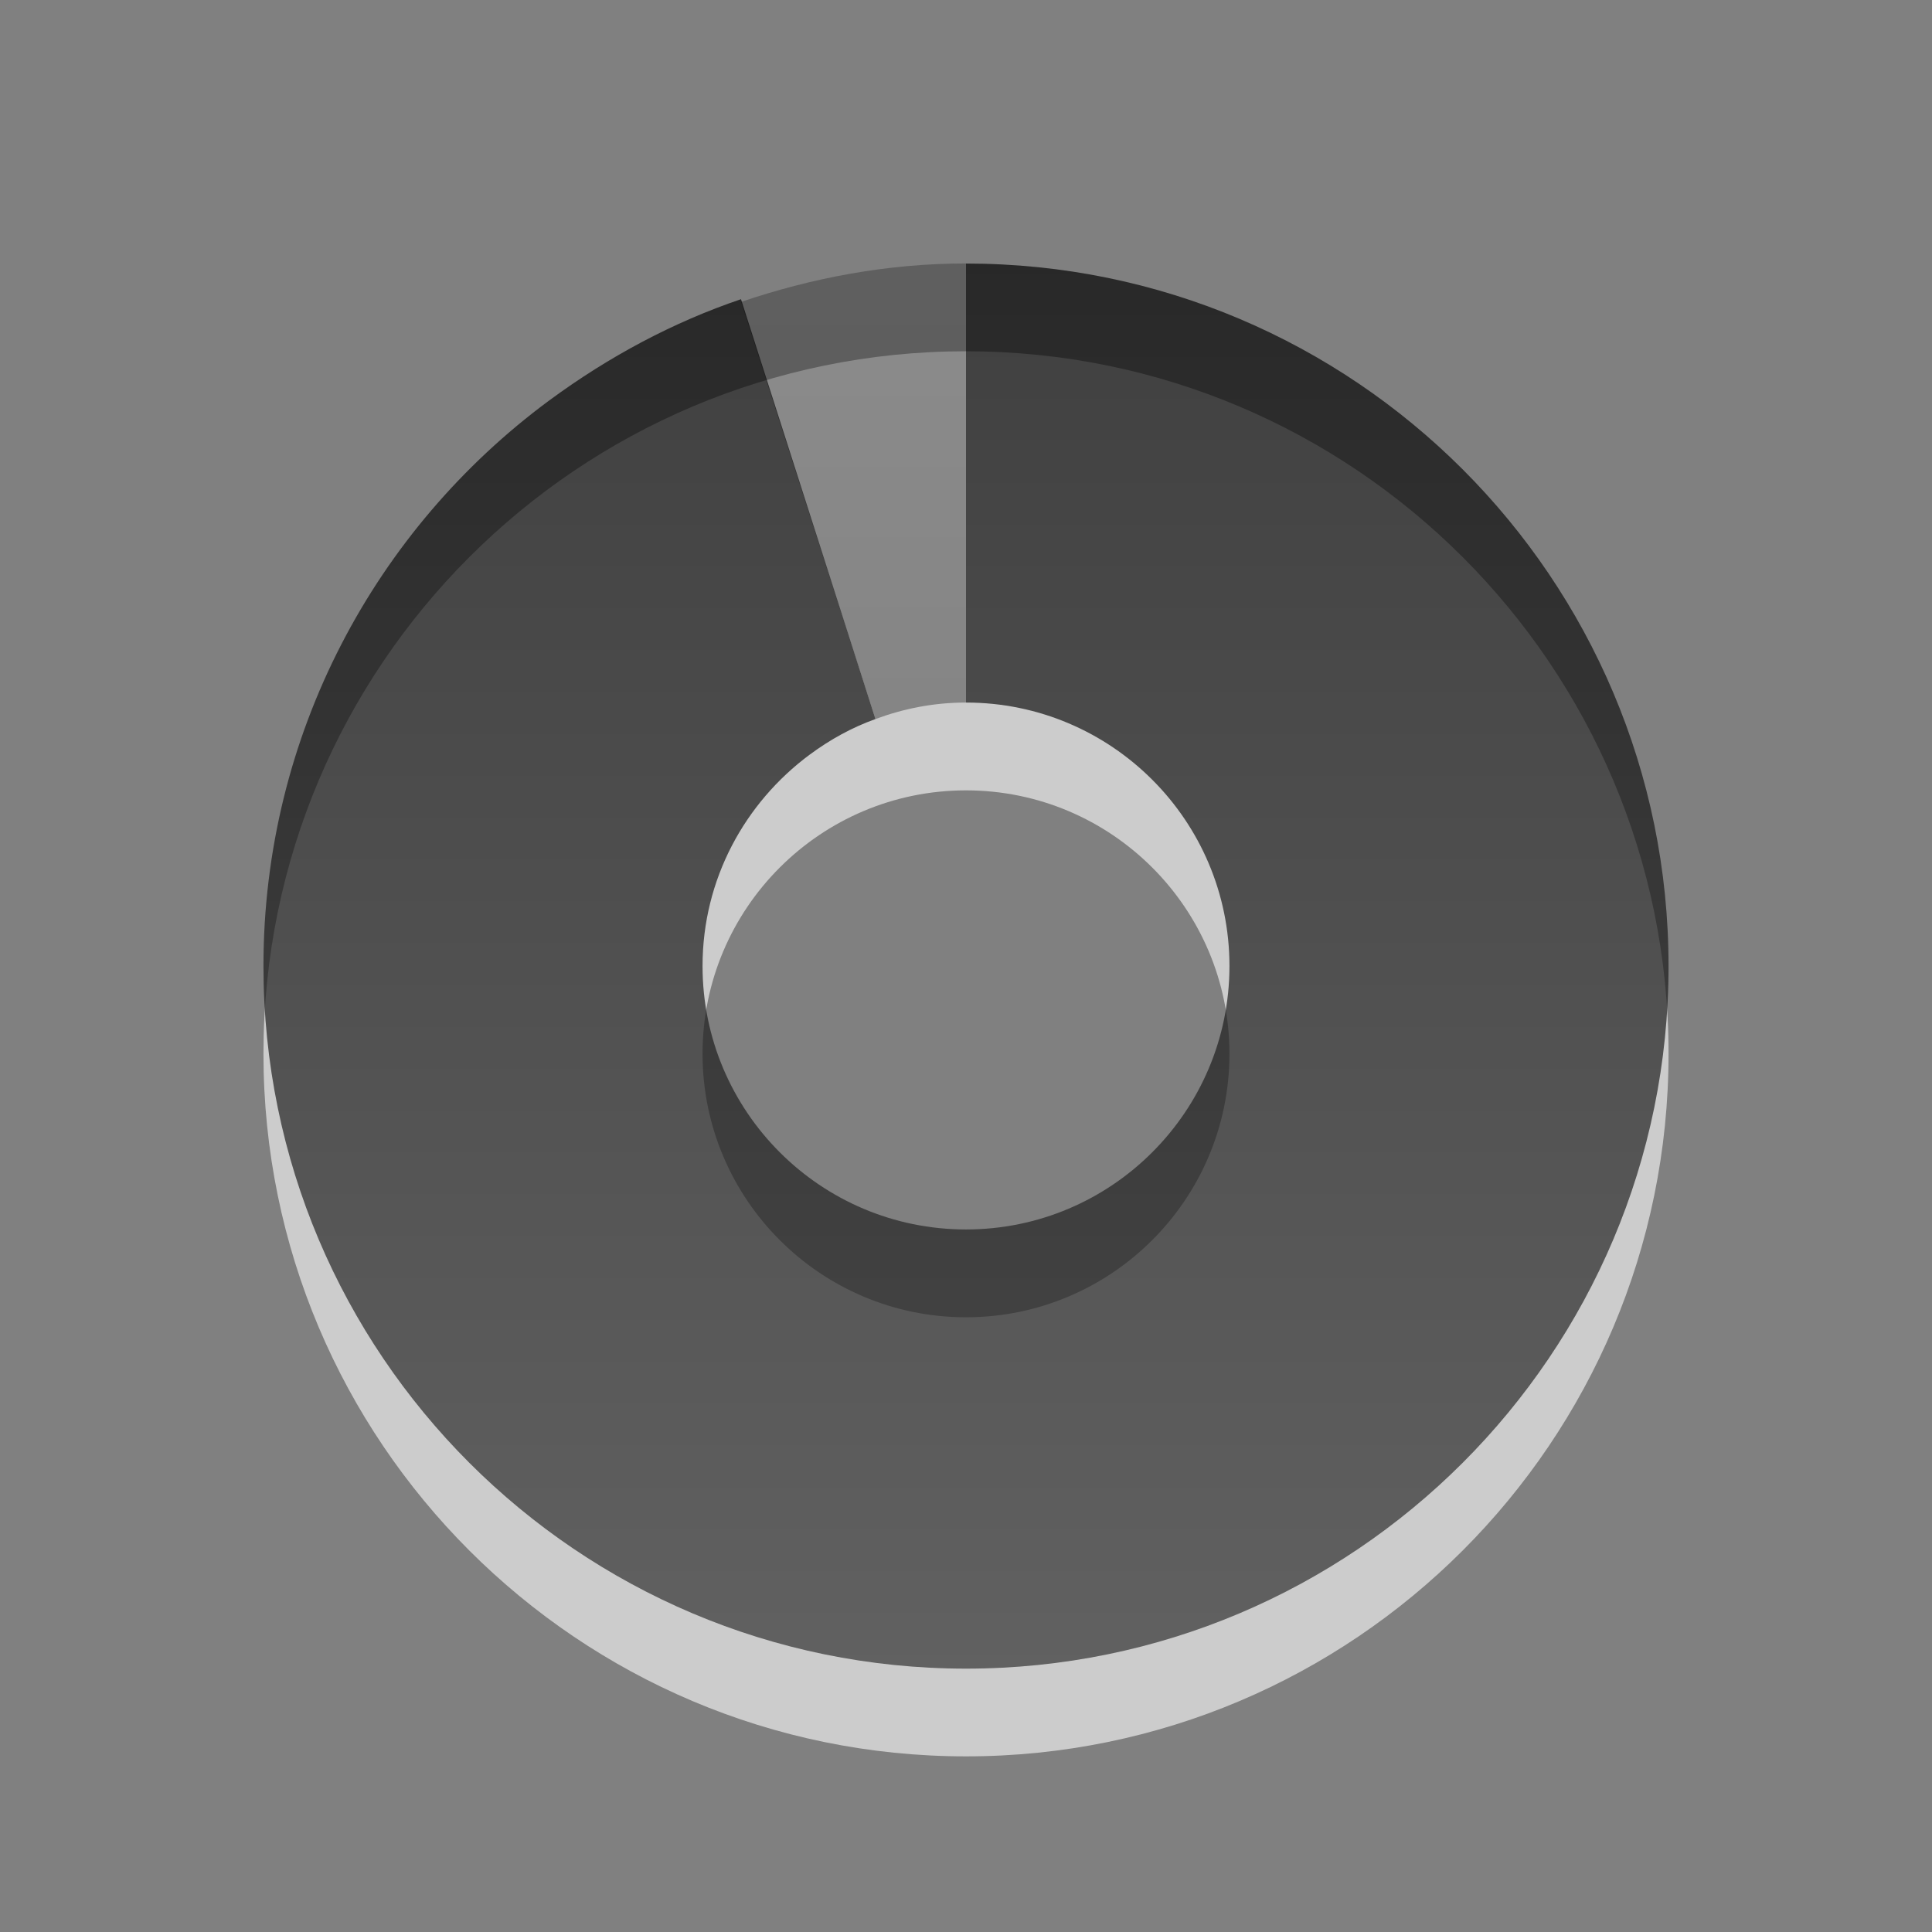 <?xml version="1.0" encoding="UTF-8" standalone="no"?>
<!-- Created with Inkscape (http://www.inkscape.org/) -->
<svg id="svg2" xmlns="http://www.w3.org/2000/svg" height="22" width="22" version="1.0" xmlns:xlink="http://www.w3.org/1999/xlink">
 <rect width="100%" height="100%" fill="#808080" stroke="none"/>
 <defs id="defs4">
  <linearGradient id="linearGradient3587-6-5">
   <stop id="stop3589-9-2" offset="0"/>
   <stop id="stop3591-7-4" style="stop-color:#363636" offset="1"/>
  </linearGradient>
  <linearGradient id="linearGradient2401" y2="11.969" xlink:href="#linearGradient3587-6-5" gradientUnits="userSpaceOnUse" x2="15.669" gradientTransform="matrix(.93 0 0 1.236 -11.576 5.154)" y1="-2.622" x1="15.669"/>
  <linearGradient id="linearGradient2404" y2="4.995" xlink:href="#linearGradient3587-6-5" gradientUnits="userSpaceOnUse" x2="35.008" gradientTransform="translate(-25.786 -3.036)" y1="23.179" x1="35.008"/>
 </defs>
 <path id="path3229" style="opacity:.6;fill-rule:evenodd;fill:#fff" d="m11 4c-4.416 0-8 3.584-8 8s3.584 8 8 8 8-3.584 8-8-3.584-8-8-8zm0 5c1.656 0 3 1.344 3 3s-1.344 3-3 3-3-1.344-3-3 1.344-3 3-3z"/>
 <path id="path3170" style="opacity:0.42;fill-rule:evenodd;fill:url(#linearGradient2404)" d="m11 3c-0.897 0-1.757 0.165-2.562 0.438l1.531 4.75c0.324-0.12 0.665-0.188 1.031-0.188v-5zm-2.844 0.531c-0.291 0.111-0.57 0.233-0.844 0.375 0.274-0.145 0.559-0.266 0.844-0.375zm-1.969 1.094c-0.196 0.148-0.381 0.304-0.562 0.469 0.178-0.162 0.371-0.324 0.562-0.469zm-3.125 5.406c-0.039 0.319-0.062 0.64-0.062 0.969 0-0.33 0.024-0.649 0.062-0.969z"/>
 <path id="path3288" style="opacity:.7;fill:url(#linearGradient2401)" d="m11 3v5c1.656 0 3 1.344 3 3s-1.344 3-3 3-3-1.344-3-3c0-0.988 0.482-1.859 1.219-2.406 0.238-0.176 0.485-0.311 0.75-0.406l-1.531-4.781c-0.766 0.259-1.502 0.65-2.188 1.156-1.971 1.458-3.25 3.8-3.25 6.438 0 4.416 3.584 8 8 8s8-3.584 8-8-3.584-8-8-8z"/>
</svg>
